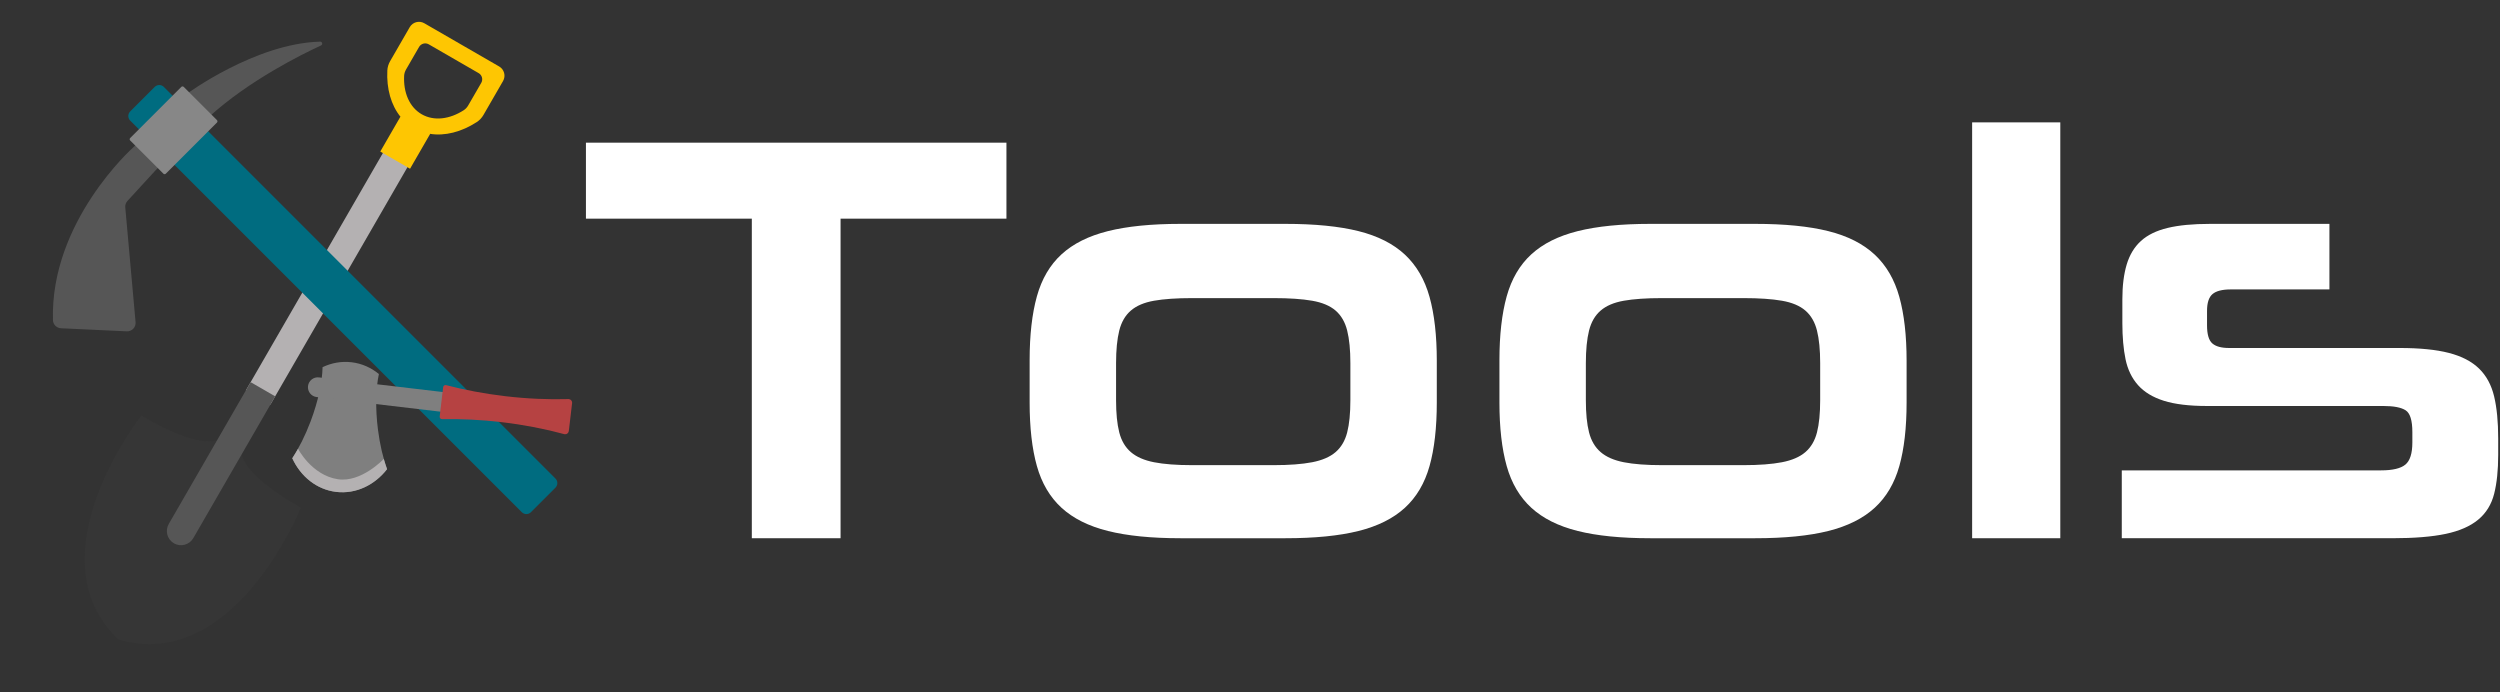 <?xml version="1.0" encoding="UTF-8" standalone="no"?>
<!DOCTYPE svg PUBLIC "-//W3C//DTD SVG 1.1//EN" "http://www.w3.org/Graphics/SVG/1.1/DTD/svg11.dtd">
<svg width="100%" height="100%" viewBox="0 0 408 113" version="1.1" xmlns="http://www.w3.org/2000/svg" xmlns:xlink="http://www.w3.org/1999/xlink" xml:space="preserve" xmlns:serif="http://www.serif.com/" style="fill-rule:evenodd;clip-rule:evenodd;stroke-linejoin:round;stroke-miterlimit:2;">
    <rect x="0" y="0" width="408" height="113" fill="#333333" stroke="none"/>
    <g>
        <g>
            <g>
                <path d="M122.697,87.839l-0,-52.155l-27.072,-0l0,-12.4l68.626,-0l-0,12.4l-27.072,-0l0,52.155l-14.482,0Z" style="fill:#fff;fill-rule:nonzero;"/>
            </g>
            <g>
                <path d="M192.647,87.839c-4.732,0 -8.676,-0.394 -11.832,-1.183c-3.155,-0.789 -5.679,-2.051 -7.572,-3.786c-1.893,-1.736 -3.234,-4.007 -4.023,-6.816c-0.789,-2.808 -1.183,-6.263 -1.183,-10.364l-0,-6.91c-0,-4.102 0.394,-7.573 1.183,-10.412c0.789,-2.84 2.13,-5.128 4.023,-6.863c1.893,-1.735 4.417,-2.997 7.572,-3.786c3.156,-0.789 7.1,-1.183 11.832,-1.183l17.133,-0c4.796,-0 8.772,0.394 11.927,1.183c3.155,0.789 5.679,2.066 7.572,3.833c1.893,1.767 3.234,4.071 4.023,6.91c0.789,2.84 1.183,6.311 1.183,10.412l0,6.816c0,4.101 -0.394,7.556 -1.183,10.364c-0.789,2.809 -2.13,5.08 -4.023,6.816c-1.893,1.735 -4.417,2.997 -7.572,3.786c-3.155,0.789 -7.131,1.183 -11.927,1.183l-17.133,0Zm27.735,-28.586c-0,-2.146 -0.174,-3.912 -0.521,-5.301c-0.347,-1.388 -0.978,-2.477 -1.893,-3.265c-0.915,-0.789 -2.193,-1.326 -3.834,-1.609c-1.64,-0.284 -3.723,-0.426 -6.247,-0.426l-13.346,-0c-2.525,-0 -4.591,0.142 -6.2,0.426c-1.61,0.283 -2.872,0.82 -3.787,1.609c-0.915,0.788 -1.546,1.877 -1.893,3.265c-0.347,1.389 -0.52,3.155 -0.52,5.301l-0,6.058c-0,2.146 0.173,3.897 0.52,5.253c0.347,1.357 0.978,2.43 1.893,3.219c0.915,0.788 2.177,1.341 3.787,1.656c1.609,0.316 3.675,0.473 6.2,0.473l13.346,0c2.524,0 4.607,-0.157 6.247,-0.473c1.641,-0.315 2.919,-0.868 3.834,-1.656c0.915,-0.789 1.546,-1.862 1.893,-3.219c0.347,-1.356 0.521,-3.107 0.521,-5.253l-0,-6.058Z" style="fill:#fff;fill-rule:nonzero;"/>
            </g>
            <g>
                <path d="M269.319,87.839c-4.733,0 -8.677,-0.394 -11.832,-1.183c-3.155,-0.789 -5.68,-2.051 -7.573,-3.786c-1.893,-1.736 -3.234,-4.007 -4.023,-6.816c-0.788,-2.808 -1.183,-6.263 -1.183,-10.364l0,-6.91c0,-4.102 0.395,-7.573 1.183,-10.412c0.789,-2.84 2.13,-5.128 4.023,-6.863c1.893,-1.735 4.418,-2.997 7.573,-3.786c3.155,-0.789 7.099,-1.183 11.832,-1.183l17.132,-0c4.796,-0 8.772,0.394 11.927,1.183c3.155,0.789 5.679,2.066 7.573,3.833c1.893,1.767 3.234,4.071 4.022,6.91c0.789,2.84 1.184,6.311 1.184,10.412l-0,6.816c-0,4.101 -0.395,7.556 -1.184,10.364c-0.788,2.809 -2.129,5.08 -4.022,6.816c-1.894,1.735 -4.418,2.997 -7.573,3.786c-3.155,0.789 -7.131,1.183 -11.927,1.183l-17.132,0Zm27.734,-28.586c-0,-2.146 -0.174,-3.912 -0.521,-5.301c-0.347,-1.388 -0.978,-2.477 -1.893,-3.265c-0.915,-0.789 -2.193,-1.326 -3.833,-1.609c-1.641,-0.284 -3.724,-0.426 -6.248,-0.426l-13.346,-0c-2.524,-0 -4.591,0.142 -6.2,0.426c-1.609,0.283 -2.871,0.82 -3.786,1.609c-0.915,0.788 -1.546,1.877 -1.894,3.265c-0.347,1.389 -0.52,3.155 -0.52,5.301l-0,6.058c-0,2.146 0.173,3.897 0.52,5.253c0.348,1.357 0.979,2.43 1.894,3.219c0.915,0.788 2.177,1.341 3.786,1.656c1.609,0.316 3.676,0.473 6.2,0.473l13.346,0c2.524,0 4.607,-0.157 6.248,-0.473c1.64,-0.315 2.918,-0.868 3.833,-1.656c0.915,-0.789 1.546,-1.862 1.893,-3.219c0.347,-1.356 0.521,-3.107 0.521,-5.253l-0,-6.058Z" style="fill:#fff;fill-rule:nonzero;"/>
            </g>
            <g>
                <rect x="321.853" y="19.971" width="14.388" height="67.868" style="fill:#fff;"/>
            </g>
            <g>
                <path d="M407.706,74.209c-0,2.524 -0.221,4.654 -0.663,6.389c-0.442,1.735 -1.309,3.139 -2.603,4.212c-1.294,1.073 -3.061,1.846 -5.301,2.319c-2.24,0.473 -5.159,0.71 -8.755,0.71l-44.11,0l-0,-11.075l42.311,0c1.893,0 3.218,-0.315 3.976,-0.946c0.757,-0.631 1.135,-1.83 1.135,-3.597l0,-1.704c0,-1.893 -0.362,-3.076 -1.088,-3.55c-0.726,-0.473 -1.941,-0.709 -3.644,-0.709l-28.776,-0c-2.902,-0 -5.253,-0.284 -7.052,-0.852c-1.798,-0.568 -3.202,-1.42 -4.212,-2.556c-1.009,-1.136 -1.688,-2.54 -2.035,-4.212c-0.347,-1.673 -0.52,-3.645 -0.52,-5.916l-0,-3.881c-0,-2.209 0.236,-4.102 0.709,-5.679c0.474,-1.578 1.247,-2.856 2.32,-3.834c1.072,-0.978 2.524,-1.688 4.354,-2.13c1.83,-0.442 4.133,-0.662 6.91,-0.662l19.499,-0l-0,10.696l-16.092,-0c-1.388,-0 -2.382,0.252 -2.981,0.757c-0.6,0.505 -0.9,1.42 -0.9,2.745l0,2.366c0,1.452 0.284,2.43 0.852,2.935c0.568,0.505 1.483,0.757 2.745,0.757l27.829,-0c3.281,-0 5.963,0.268 8.046,0.805c2.082,0.536 3.723,1.388 4.922,2.555c1.199,1.168 2.019,2.682 2.461,4.544c0.442,1.861 0.663,4.149 0.663,6.862l-0,2.651Z" style="fill:#fff;fill-rule:nonzero;"/>
            </g>
        </g>
        <g>
            <g id="spade">
                <path d="M19.343,104.391c-14.314,-13.66 3.727,-36.57 3.727,-36.57c9.491,5.625 12.384,3.983 12.384,3.983l4.006,2.312c-0,0 0.026,3.325 9.641,8.734c0,0 -10.82,27.079 -29.807,21.513" style="fill:#363636;fill-rule:nonzero;"/>
                <g>
                    <g>
                        <path d="M66.739,26.868l-4.006,-2.313l-22.61,39.162l4.006,2.313l22.61,-39.162Z" style="fill:#b4b1b2;"/>
                        <path d="M40.903,62.367l-13.362,23.143c-0.638,1.105 -0.259,2.52 0.847,3.159c1.105,0.638 2.52,0.259 3.159,-0.847l13.361,-23.142l-4.005,-2.313Z" style="fill:#565656;fill-rule:nonzero;"/>
                    </g>
                    <path d="M81.46,10.846l-12.212,-7.051c-0.832,-0.481 -1.897,-0.195 -2.378,0.637l-3.199,5.542c-0.27,0.467 -0.432,0.989 -0.458,1.527c-0.148,2.964 0.601,5.67 2.177,7.596l-0.055,-0.032l-3.273,5.668l4.858,2.805l3.273,-5.669l-0.055,-0.032c2.457,0.404 5.174,-0.301 7.667,-1.911c0.452,-0.293 0.823,-0.694 1.093,-1.16l3.199,-5.542c0.481,-0.833 0.196,-1.898 -0.637,-2.378Zm-5.054,6.369c-0.179,0.311 -0.426,0.579 -0.727,0.773c-2.285,1.475 -4.853,1.816 -6.863,0.656c-2.009,-1.16 -2.998,-3.555 -2.862,-6.271c0.017,-0.357 0.126,-0.706 0.305,-1.017l2.133,-3.694c0.321,-0.555 1.032,-0.746 1.587,-0.425l8.137,4.698c0.556,0.32 0.746,1.031 0.426,1.586l-2.136,3.694Z" style="fill:#fec602;fill-rule:nonzero;"/>
                </g>
            </g>
            <g id="pickaxe">
                <path d="M21.246,18.187l4.003,-4.003c0.411,-0.411 1.077,-0.411 1.488,0l63.915,63.914c0.411,0.412 0.411,1.078 -0,1.489l-4.003,4.002c-0.411,0.412 -1.077,0.412 -1.488,0l-63.915,-63.914c-0.409,-0.413 -0.409,-1.079 0,-1.488Z" style="fill:#006c80;fill-rule:nonzero;"/>
                <g>
                    <path d="M52.248,6.796c-10.595,0.283 -21.797,8.549 -21.797,8.549l-8.742,8.742c-0,0 -13.54,12.052 -13.067,28.161c0.022,0.715 0.597,1.29 1.311,1.324l10.736,0.502c0.834,0.039 1.509,-0.666 1.436,-1.497l-1.683,-18.731c-0.036,-0.386 0.095,-0.768 0.358,-1.053l4.602,-5.013l8.742,-8.742c6.508,-5.906 14.989,-10.116 18.252,-11.62c0.318,-0.147 0.203,-0.63 -0.148,-0.622Z" style="fill:#565656;fill-rule:nonzero;"/>
                    <path d="M21.243,22.528l8.347,-8.347c0.109,-0.109 0.286,-0.109 0.395,0l5.423,5.423c0.11,0.109 0.11,0.286 0,0.395l-8.347,8.347c-0.109,0.109 -0.285,0.109 -0.394,0l-5.424,-5.423c-0.109,-0.109 -0.109,-0.286 0,-0.395Z" style="fill:#878787;fill-rule:nonzero;"/>
                </g>
            </g>
        </g>
    </g>
    <g id="axe">
        <g>
            <path d="M47.698,74.788c1.063,-1.616 2.102,-3.666 2.979,-5.981c1.252,-3.309 1.918,-6.492 1.966,-8.884c1.453,-0.696 3.071,-1 4.732,-0.804c1.681,0.199 3.2,0.886 4.46,1.923c-0.505,2.334 -0.597,5.572 -0.153,9.066c0.309,2.433 0.835,4.65 1.484,6.46c-2.017,2.593 -5.073,4.092 -8.293,3.711c-3.201,-0.377 -5.812,-2.526 -7.175,-5.491Z" style="fill:#7f7f7f;fill-rule:nonzero;"/>
            <path d="M55.133,78.21c3.835,0.587 7.502,-3.315 7.502,-3.315c0.165,0.589 0.343,1.149 0.532,1.674c-2.017,2.593 -5.073,4.092 -8.293,3.711c-3.201,-0.378 -5.811,-2.524 -7.175,-5.49c0.316,-0.479 0.63,-0.997 0.938,-1.549c-0.002,-0.001 2.226,4.316 6.496,4.969Z" style="fill:#b4b1b2;fill-rule:nonzero;"/>
        </g>
        <g>
            <path d="M71.951,67.196l0.379,-3.207l-20.271,-2.397c-0.886,-0.105 -1.688,0.528 -1.793,1.414c-0.105,0.886 0.528,1.689 1.414,1.794l20.271,2.396Z" style="fill:#7f7f7f;fill-rule:nonzero;"/>
            <path d="M81.913,68.901c-3.366,-0.398 -6.645,-0.555 -9.764,-0.494c-0.235,0.005 -0.419,-0.198 -0.392,-0.431l0.567,-4.792c0.027,-0.234 0.254,-0.388 0.482,-0.328c3.018,0.787 6.242,1.398 9.609,1.797c3.604,0.426 7.106,0.575 10.42,0.476l0.011,0.002c0.327,0.038 0.56,0.334 0.521,0.661l-0.538,4.557c-0.039,0.327 -0.335,0.56 -0.662,0.522c-3.204,-0.872 -6.648,-1.544 -10.254,-1.97Z" style="fill:#b64242;fill-rule:nonzero;"/>
        </g>
    </g>
</svg>
